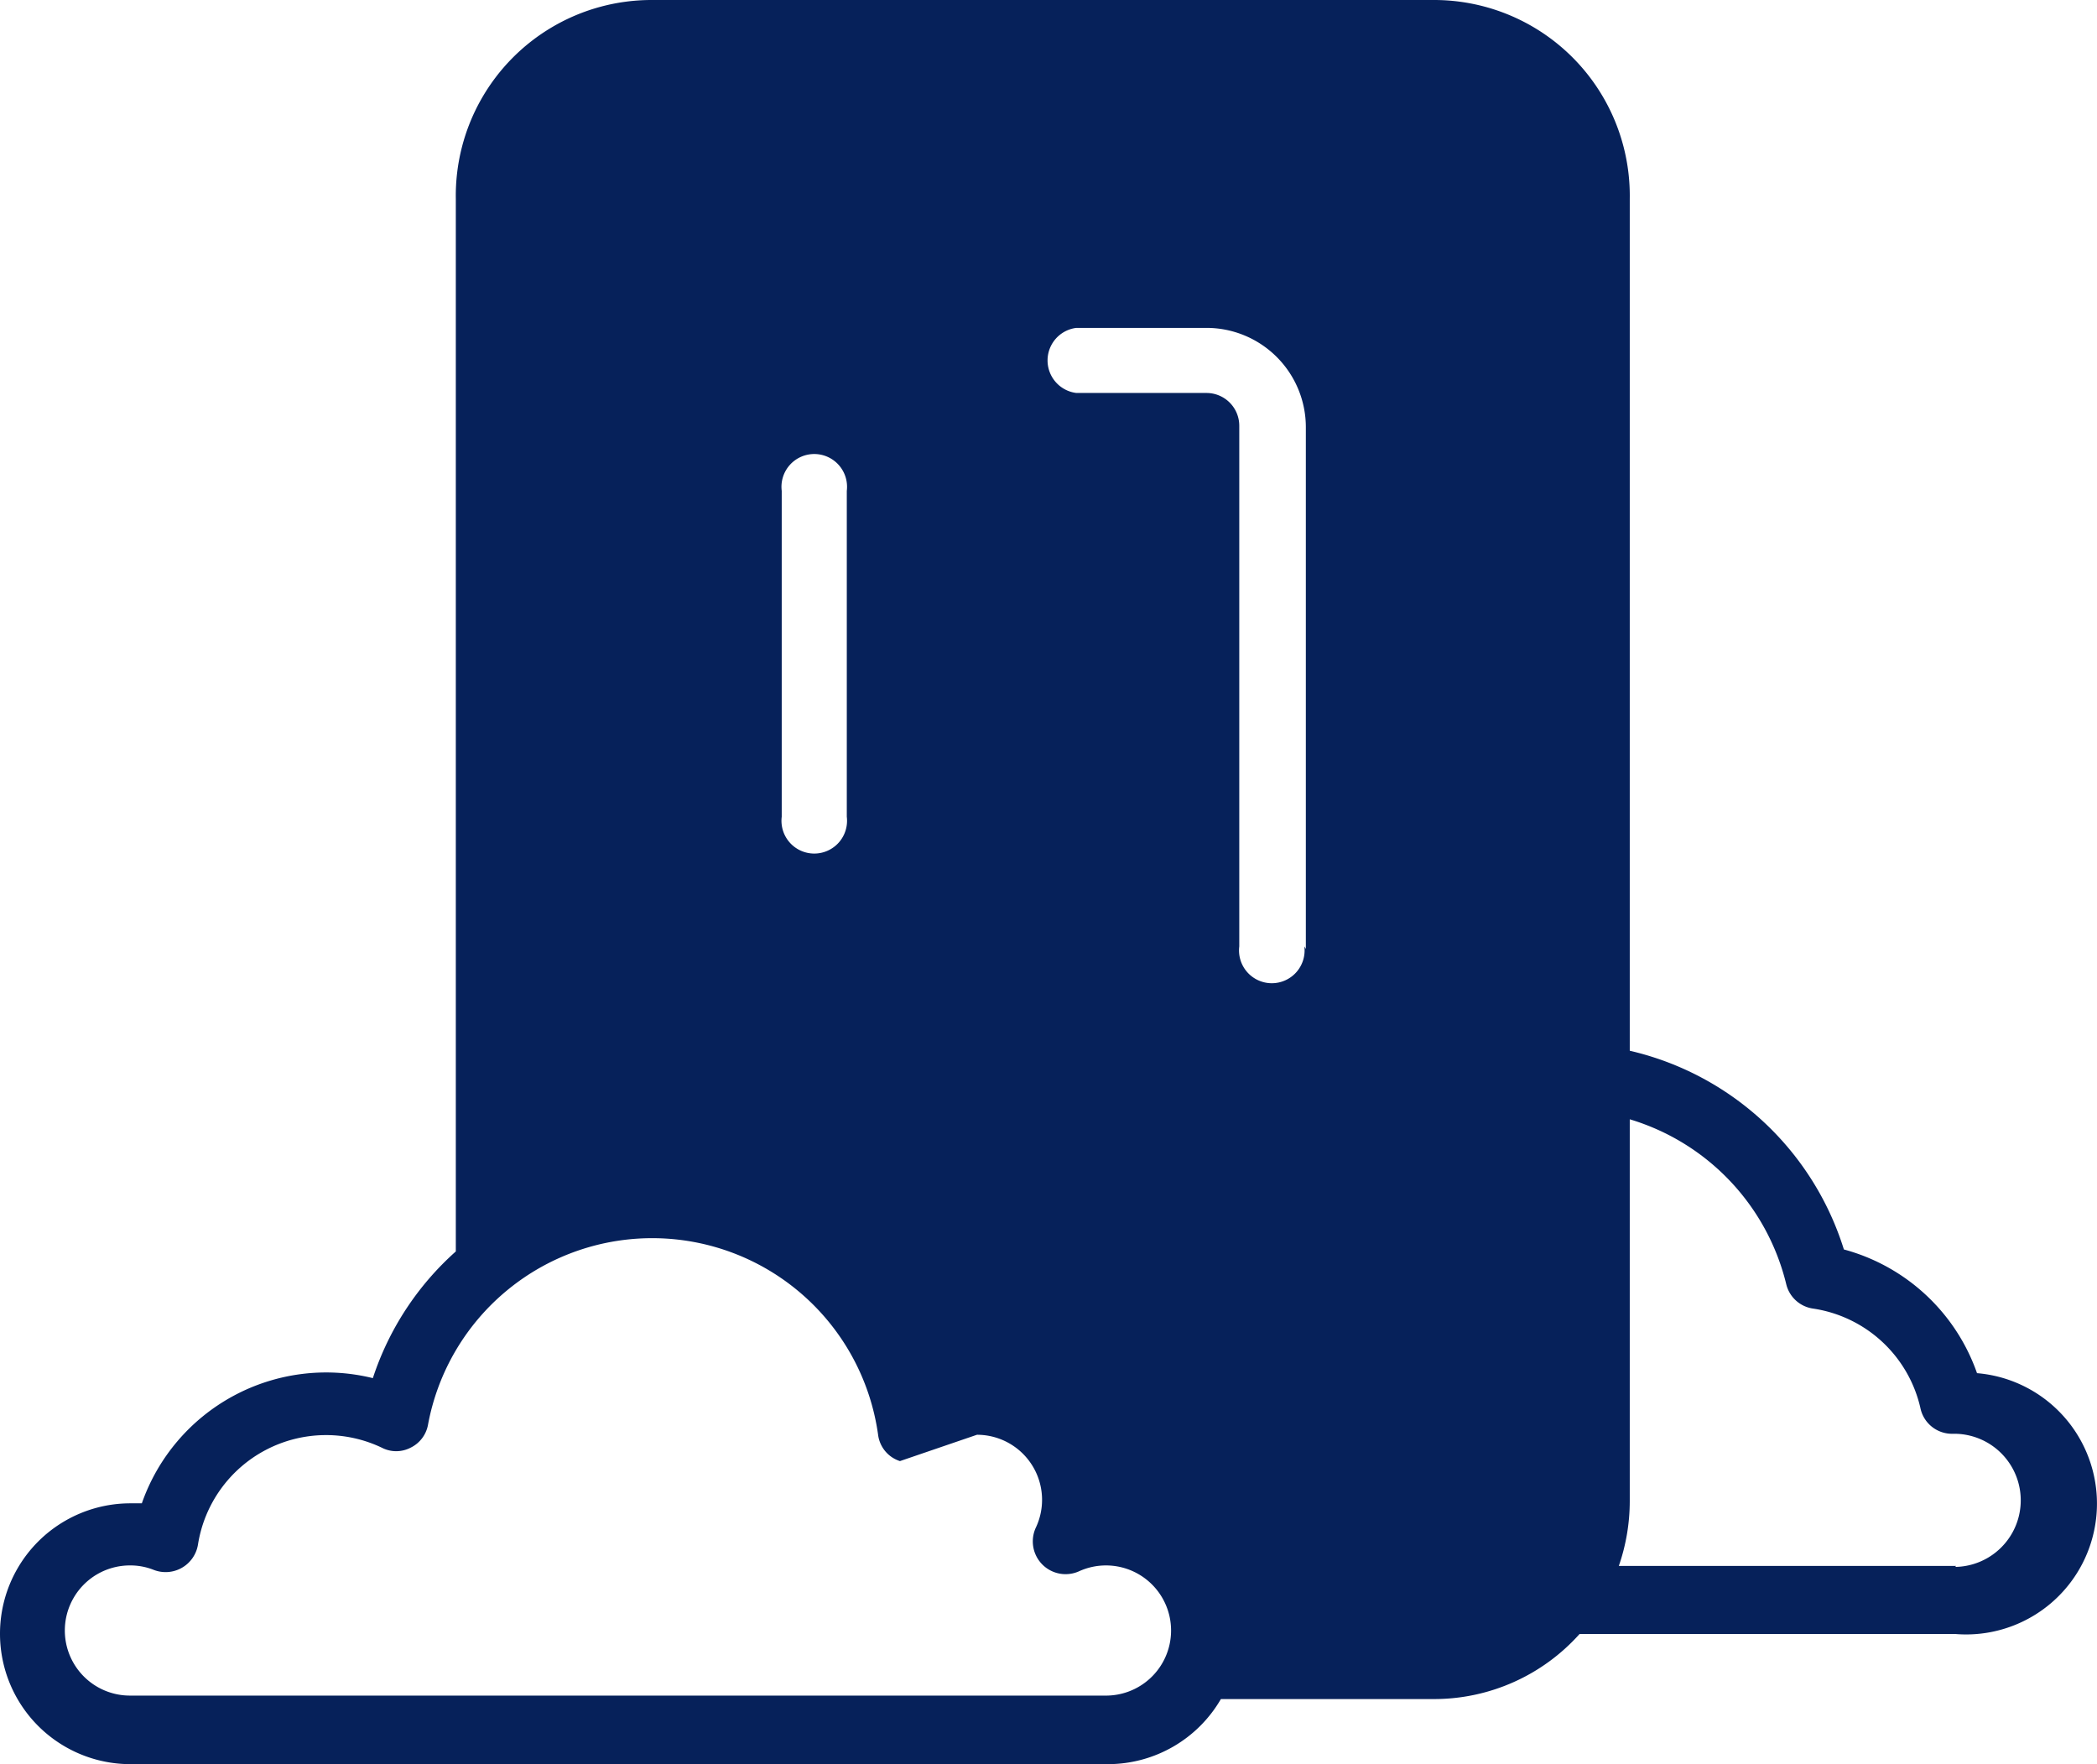 <svg xmlns="http://www.w3.org/2000/svg" viewBox="223.045 88 42.21 35.51">
  <path d="M262.84,115.64a3.92,3.92,0,0,0-2.68-2.49,5.91,5.91,0,0,0-4.31-4v-11h0V92A3.94,3.94,0,0,0,251.9,88H236.15A3.94,3.94,0,0,0,232.22,92v21.19a5.86,5.86,0,0,0-1.67,2.55,3.93,3.93,0,0,0-4.65,2.52h-0.23a2.62,2.62,0,1,0,0,5.25h19.68a2.63,2.63,0,0,0,2.27-1.31h4.29a3.93,3.93,0,0,0,2.93-1.31h7.56A2.62,2.62,0,0,0,262.84,115.64ZM240.09,97.88v6.56a0.66,0.66,0,1,1-1.31,0V97.88A0.66,0.66,0,1,1,240.09,97.88Zm2.62,19a1.31,1.31,0,0,1,1.18,1.88,0.66,0.66,0,0,0,.87.87,1.31,1.31,0,1,1,.57,2.5H225.66a1.31,1.31,0,0,1,0-2.62,1.27,1.27,0,0,1,.48.09,0.66,0.66,0,0,0,.89-0.51,2.61,2.61,0,0,1,3.7-1.95,0.63,0.63,0,0,0,.58,0,0.64,0.64,0,0,0,.35-0.46,4.59,4.59,0,0,1,9.06.2,0.64,0.64,0,0,0,.44.53m8.14-10.36a0.66,0.66,0,1,1-1.31,0V96.57a0.66,0.66,0,0,0-.66-0.66h-2.62a0.66,0.66,0,0,1,0-1.31h2.62a2,2,0,0,1,2,2v10.5Zm13.12,12.47h-6.79a4,4,0,0,0,.22-1.31v-7.68a4.6,4.6,0,0,1,3.15,3.32,0.65,0.65,0,0,0,.54.49,2.61,2.61,0,0,1,2.16,2,0.65,0.65,0,0,0,.66.52h0A1.31,1.31,0,1,1,262.4,119.54Z" fill="#06215a"/>
</svg>